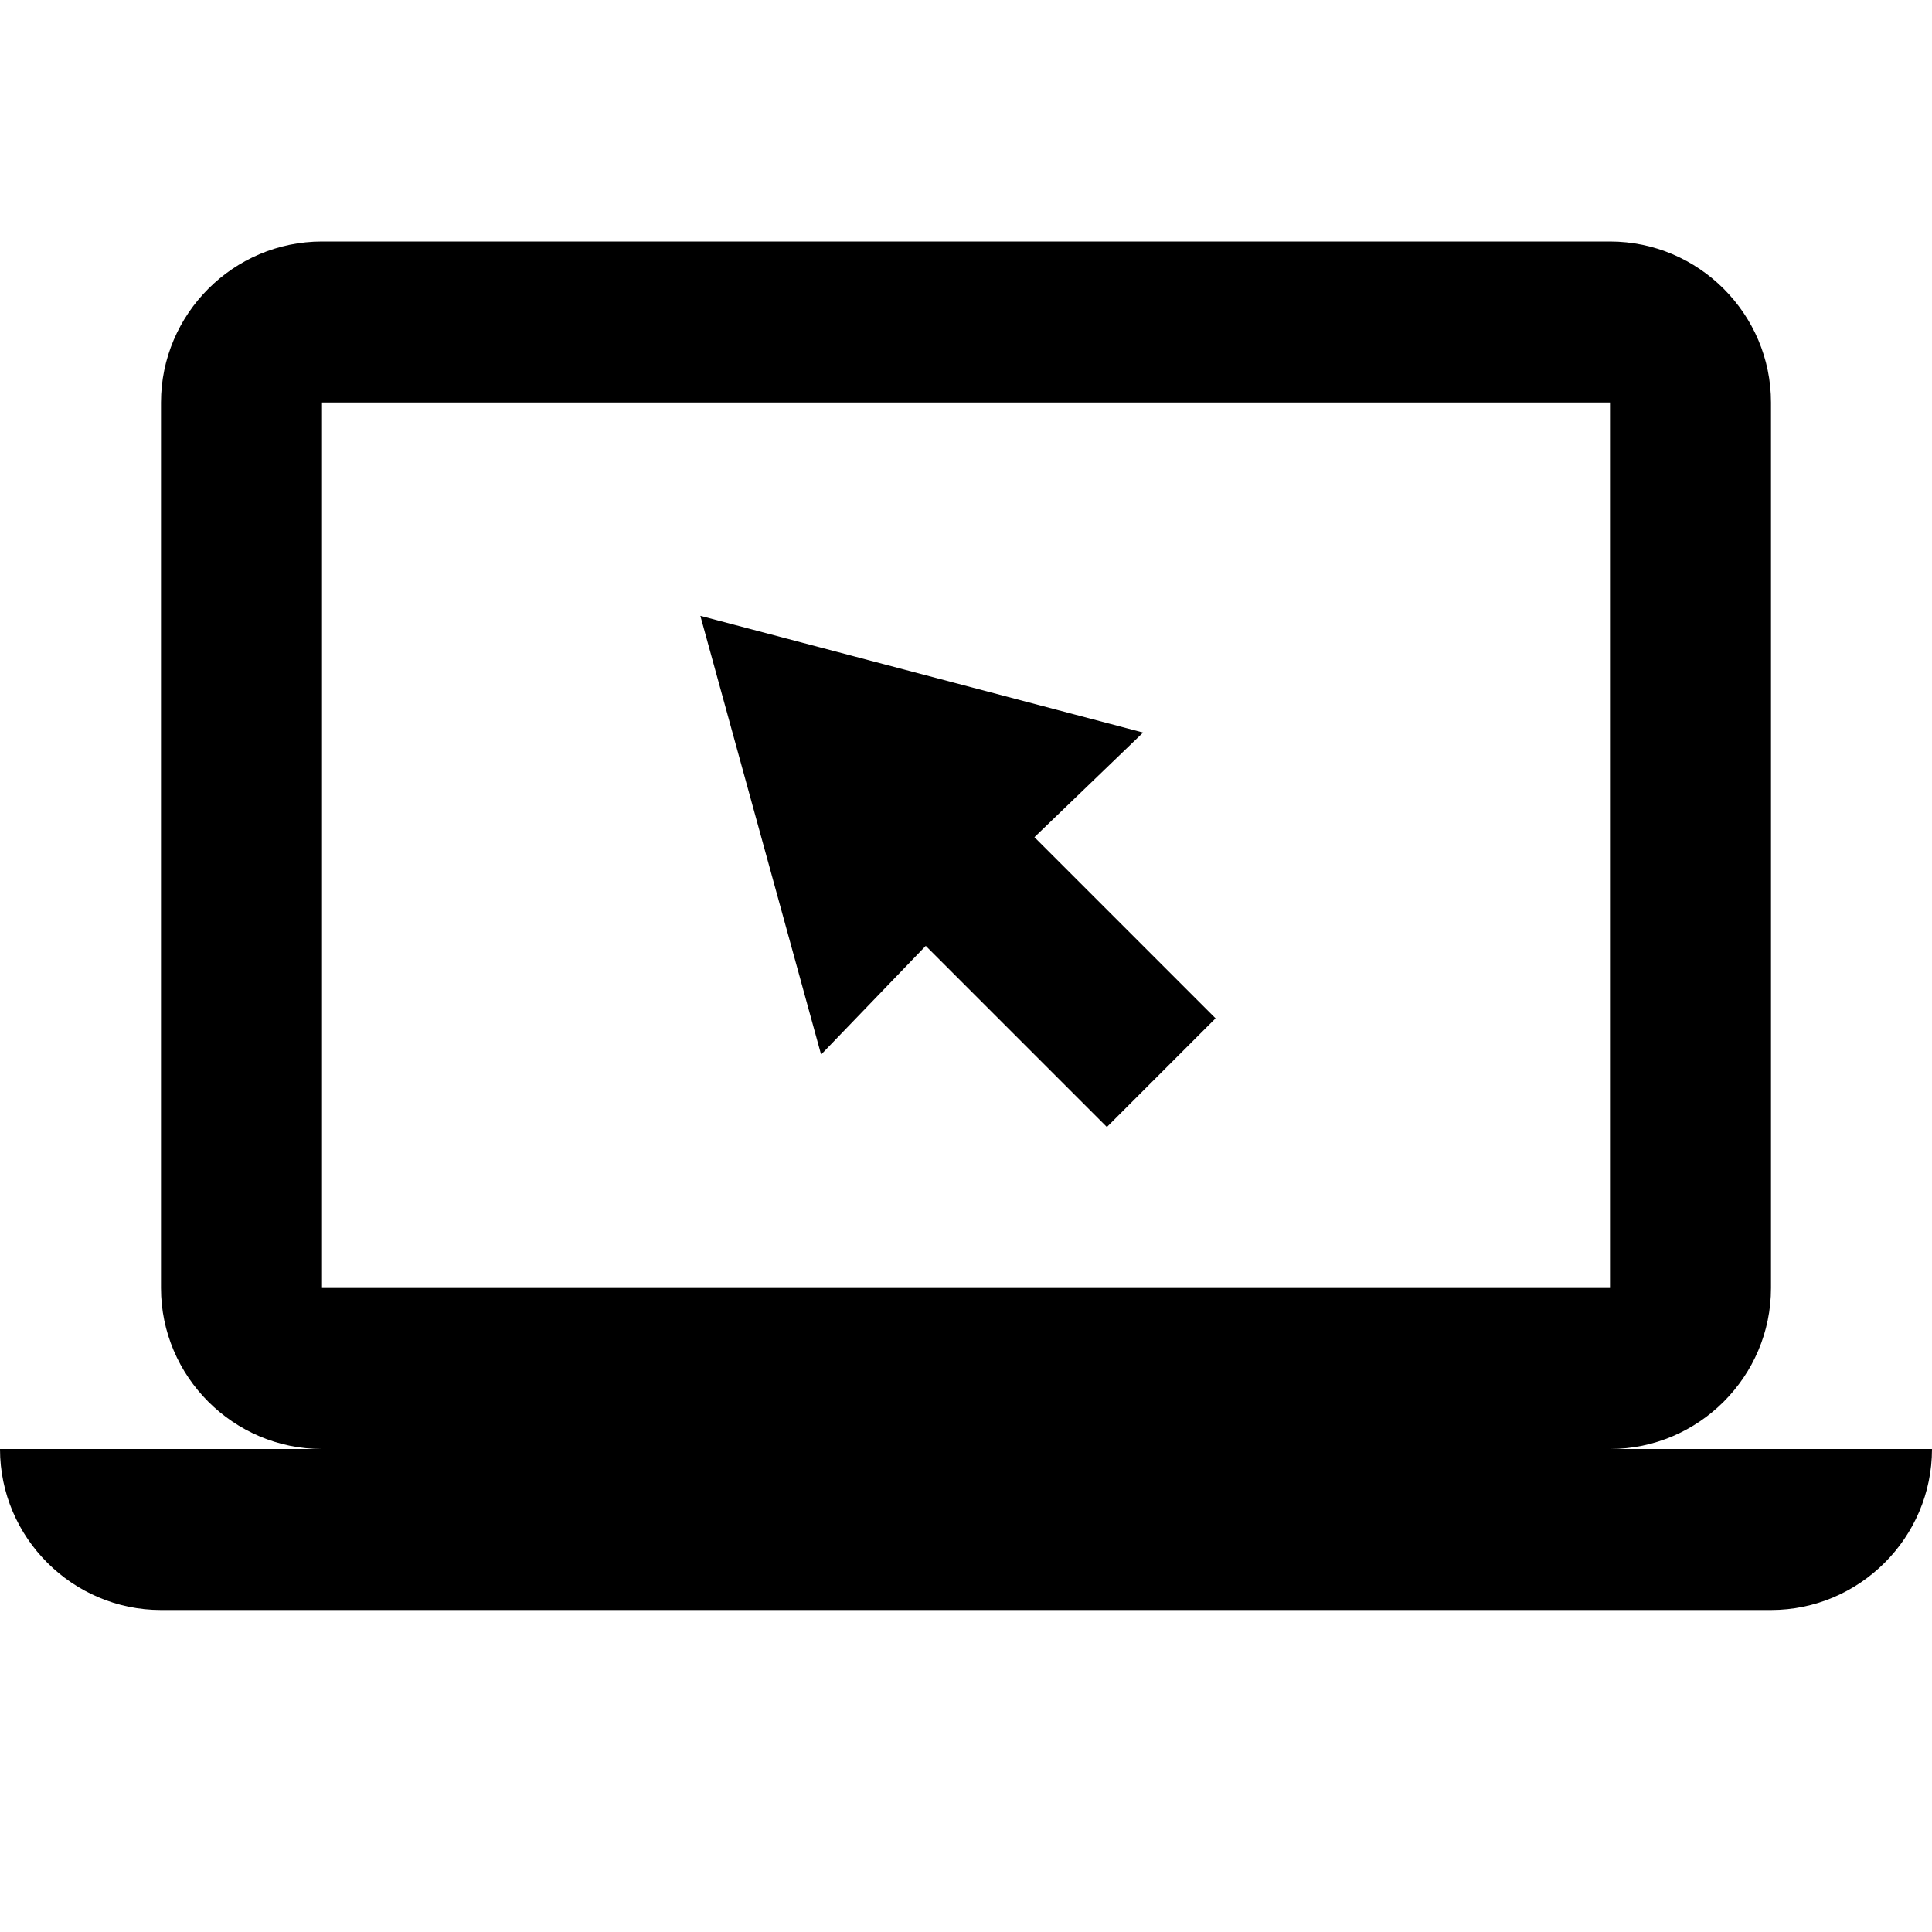 <?xml version="1.0" encoding="utf-8"?>
<!-- Generator: Adobe Illustrator 23.0.1, SVG Export Plug-In . SVG Version: 6.00 Build 0)  -->
<svg version="1.1" id="Layer_1" xmlns="http://www.w3.org/2000/svg" xmlns:xlink="http://www.w3.org/1999/xlink" x="0px" y="0px"
	 viewBox="0 0 48 48" style="enable-background:new 0 0 48 48;" xml:space="preserve">
<style type="text/css">
	.st0{fill:none;}
</style>
<g>
	<path class="st0" d="M40,10H8v22h32V10z M27.5,28L23,23.5l-2.6,2.6l-2.9-10.9l10.9,2.9l-2.6,2.6l4.5,4.5L27.5,28z"/>
	<path d="M40,36c2.2,0,4-1.8,4-4l0-22c0-2.2-1.8-4-4-4H8c-2.2,0-4,1.8-4,4v22c0,2.2,1.8,4,4,4H0c0,2.2,1.8,4,4,4h40c2.2,0,4-1.8,4-4
		H40z M8,10h32v22H8V10z"/>
	<polygon points="28.4,18.2 17.4,15.3 20.4,26.2 23,23.5 27.5,28 30.2,25.3 25.7,20.8 	"/>
</g>
</svg>

